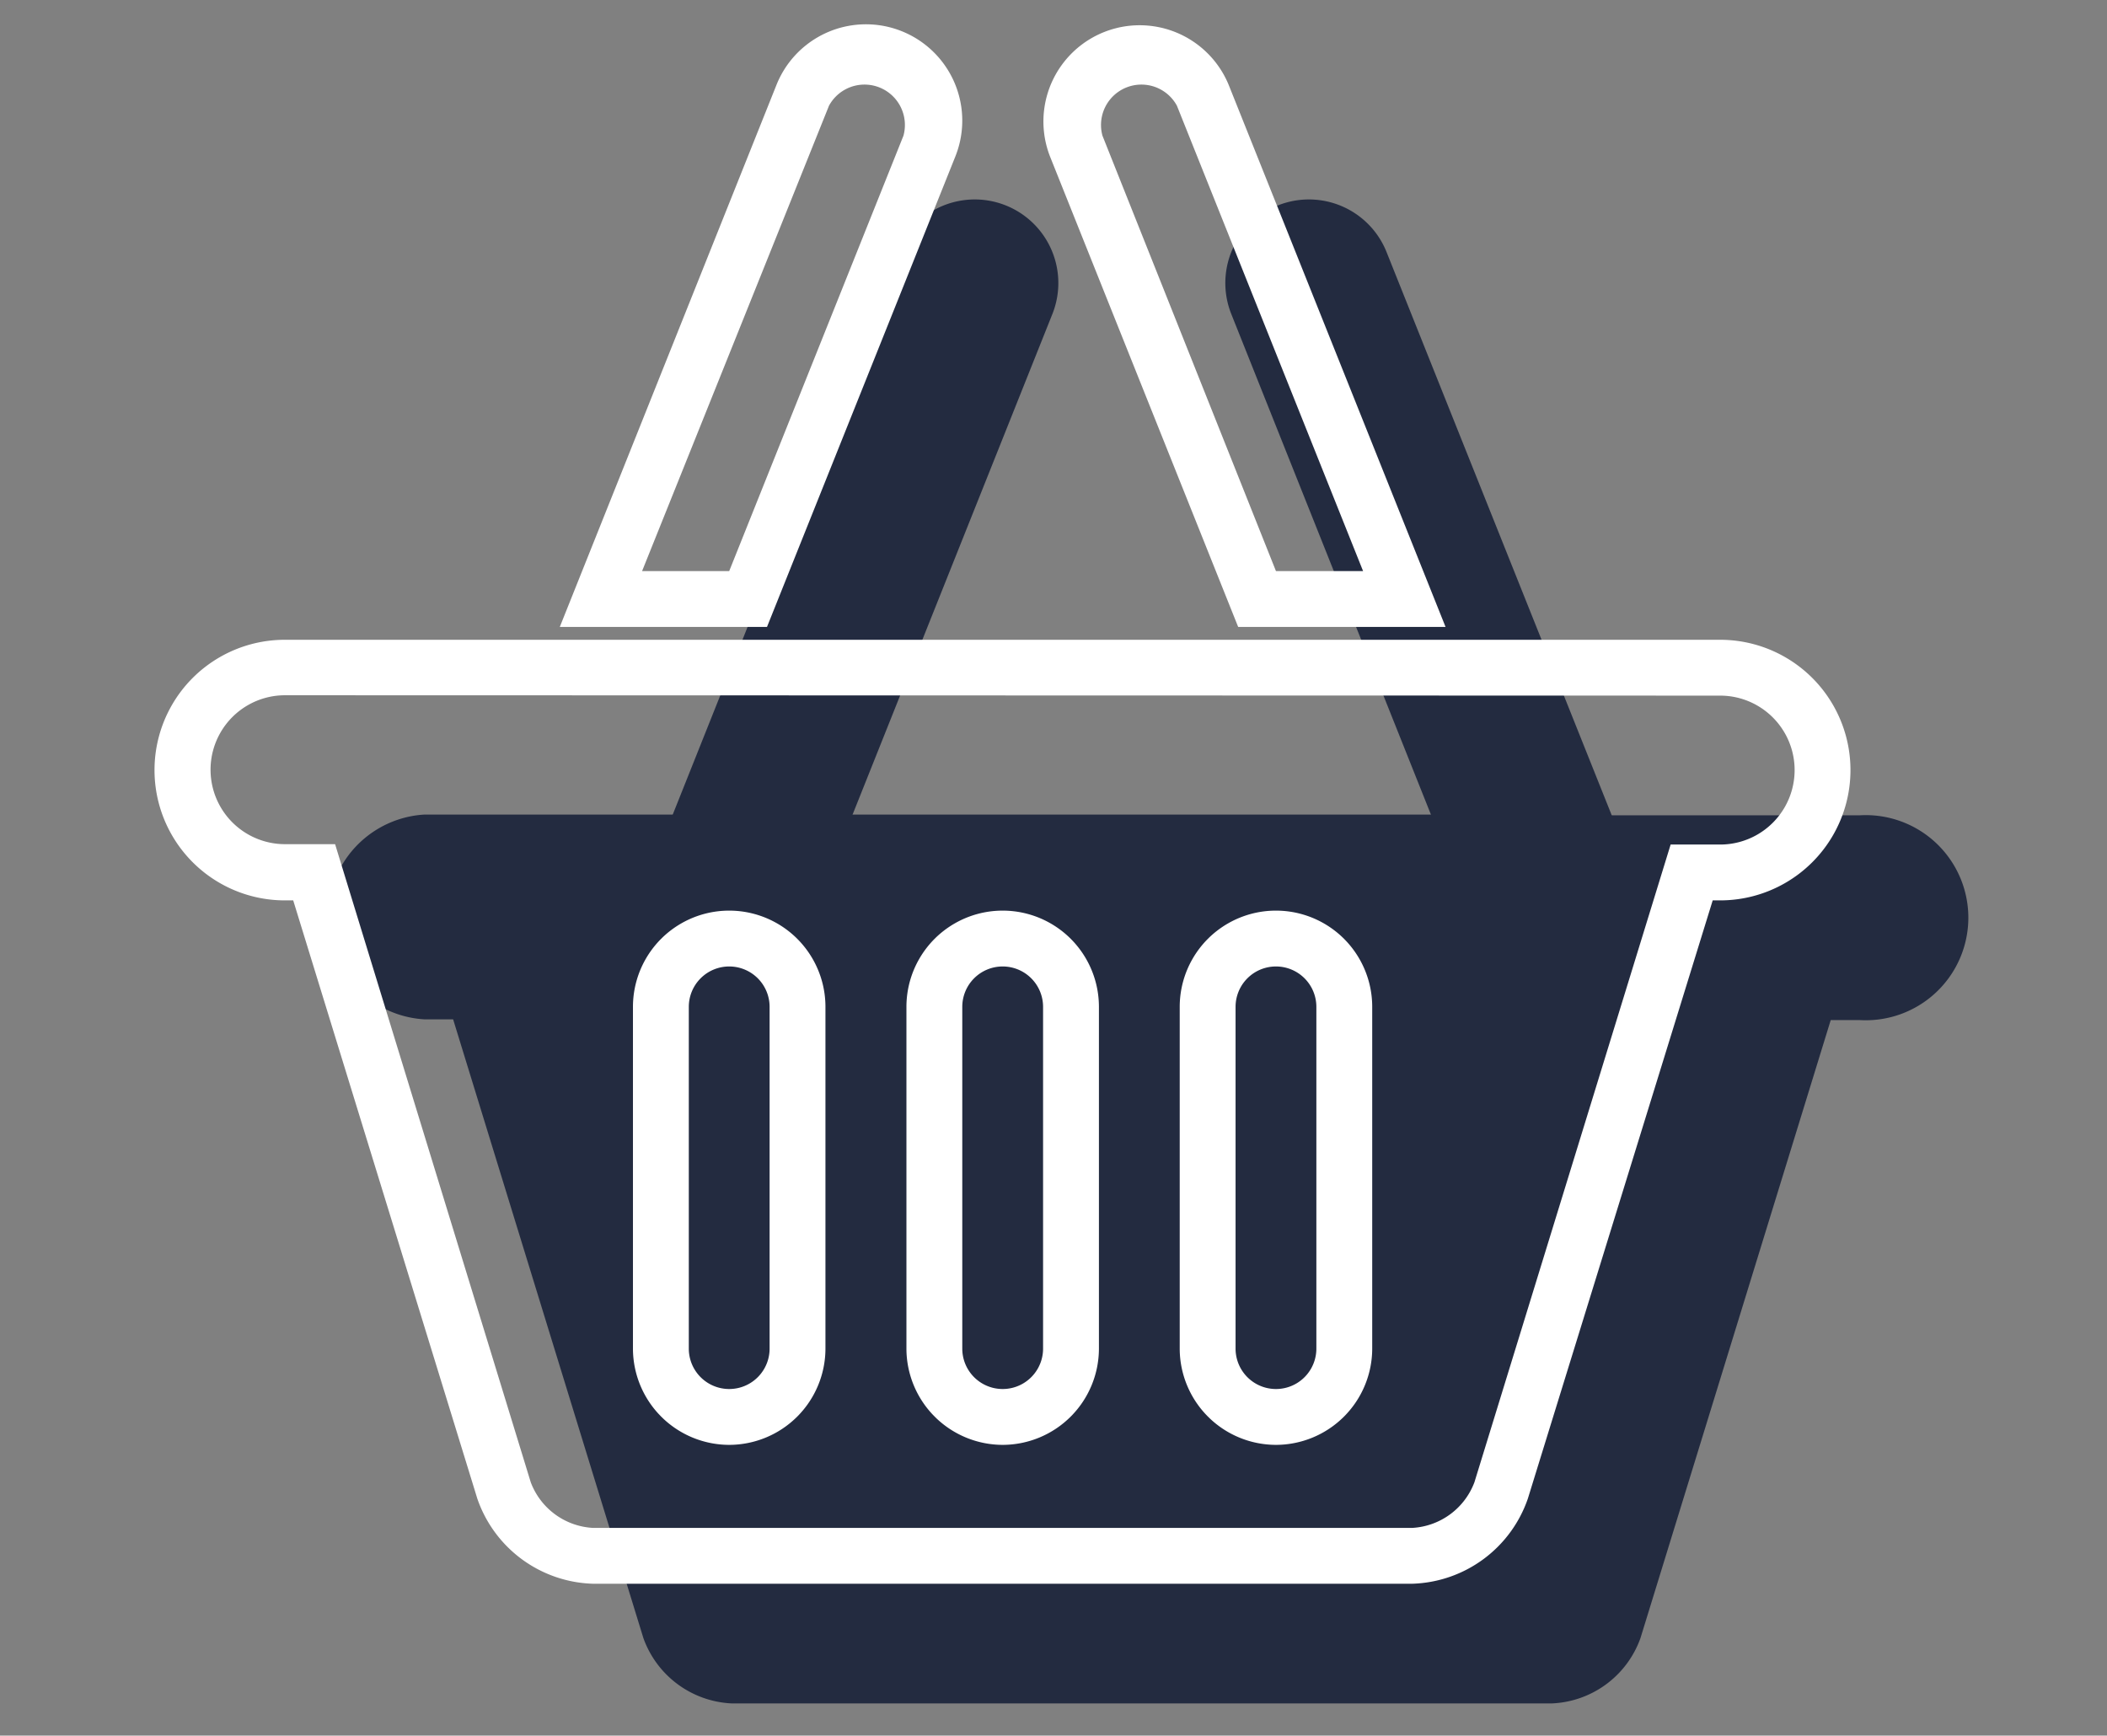 <svg id="Layer_1" data-name="Layer 1" xmlns="http://www.w3.org/2000/svg" viewBox="0 0 113.18 93.24"><rect x="0" y="0" width="113.18" height="93.24" fill="#808080" stroke="none"/><defs><style>.cls-1{fill:#232b40;}.cls-2{fill:#fff;}</style></defs><title>Jobs_Shopping </title><path class="cls-1" d="M56.53,16.87a4.49,4.49,0,0,0-8.34-3.33L35,46.61h9.66Z"/><path class="cls-1" d="M74.48,13.54a4.49,4.49,0,0,0-8.34,3.33L78,46.61H87.7Z"/><path class="cls-1" d="M84.38,43.76H22.79a5.51,5.51,0,0,0,0,11h1.55L34.56,88a5.3,5.3,0,0,0,4.75,3.51H83.36A5.29,5.29,0,0,0,88.12,88l10.22-33.2h1.55a5.51,5.51,0,1,0,0-11H84.38Z"/><path class="cls-2" d="M41.2,33.68H30.07L41.71,4.56A5.17,5.17,0,0,1,51.32,8.4h0Zm-6.71-3h4.68L48.53,7.29h0a2.17,2.17,0,0,0-4-1.61Z"/><path class="cls-2" d="M77.65,33.68H66.51L56.4,8.4A5.17,5.17,0,0,1,66,4.56Zm-9.11-3h4.68l-10-25a2.17,2.17,0,0,0-4,1.61Z"/><path class="cls-2" d="M75.88,85.08H31.83a6.78,6.78,0,0,1-6.19-4.57L15.75,48.37h-.45a7,7,0,1,1,0-14H92.4a7,7,0,1,1,0,14H92L82.07,80.51A6.78,6.78,0,0,1,75.88,85.08ZM15.31,37.35a4,4,0,1,0,0,8H18L28.51,79.63a3.79,3.79,0,0,0,3.32,2.45H75.88a3.79,3.79,0,0,0,3.32-2.45L89.74,45.37H92.4a4,4,0,1,0,0-8Z"/><path class="cls-2" d="M68.54,77.62a5.18,5.18,0,0,1-5.17-5.17V54.09a5.17,5.17,0,0,1,10.34,0V72.45A5.18,5.18,0,0,1,68.54,77.62Zm0-25.7a2.17,2.17,0,0,0-2.17,2.17V72.45a2.17,2.17,0,0,0,4.34,0V54.09A2.17,2.17,0,0,0,68.54,51.92ZM53.86,77.62a5.18,5.18,0,0,1-5.17-5.17V54.09a5.17,5.17,0,0,1,10.34,0V72.45A5.18,5.18,0,0,1,53.86,77.62Zm0-25.7a2.17,2.17,0,0,0-2.17,2.17V72.45a2.17,2.17,0,0,0,4.34,0V54.09A2.17,2.17,0,0,0,53.86,51.92ZM39.17,77.62A5.18,5.18,0,0,1,34,72.45V54.09a5.17,5.17,0,0,1,10.34,0V72.45A5.18,5.18,0,0,1,39.17,77.62Zm0-25.7A2.17,2.17,0,0,0,37,54.09V72.45a2.17,2.17,0,0,0,4.34,0V54.09A2.17,2.17,0,0,0,39.17,51.92Z"/></svg>
